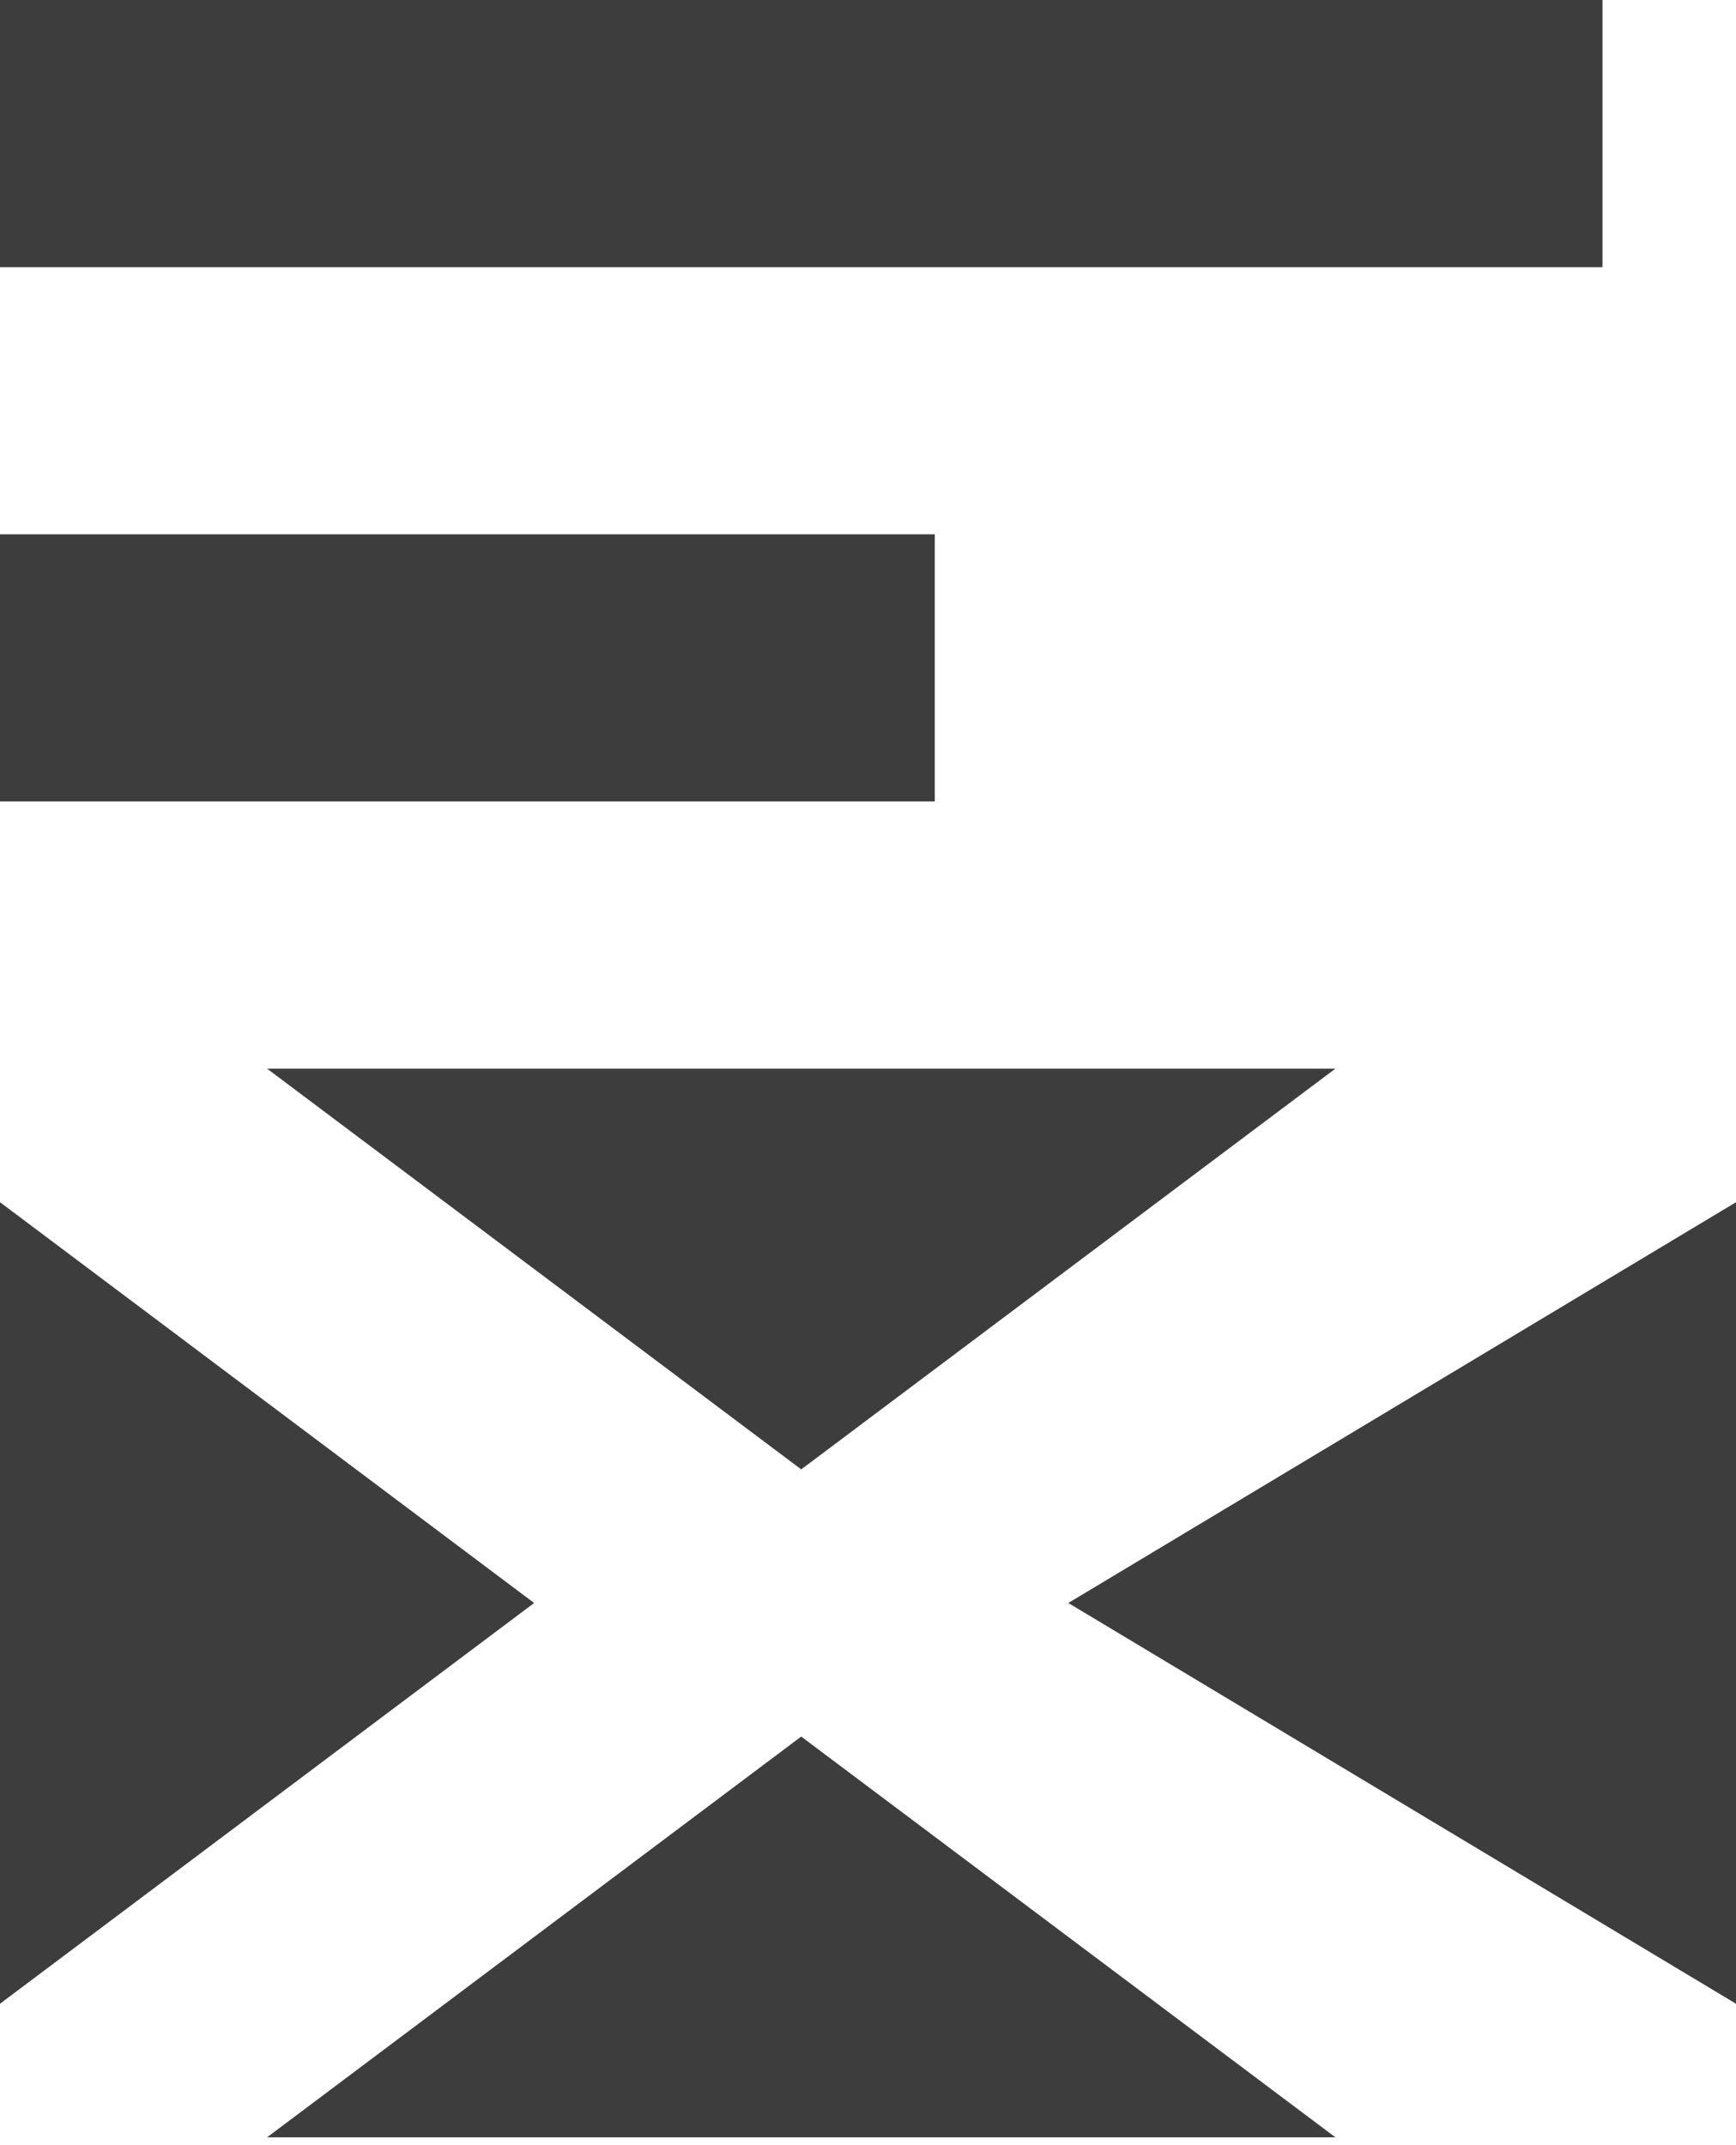 <svg width="34" height="42" viewBox="0 0 34 42" fill="none" xmlns="http://www.w3.org/2000/svg">
<path d="M0 0H31.385V5.231H0V0ZM0 10.461H18.308V15.692H0V10.461ZM5.231 41.846H26.154L15.692 34L5.231 41.846ZM34 39.231V23.538L20.923 31.385L34 39.231ZM0 23.538V39.231L10.461 31.385L0 23.538ZM26.154 20.923H5.231L15.692 28.769L26.154 20.923Z" fill="#3D3D3D"/>
</svg>
